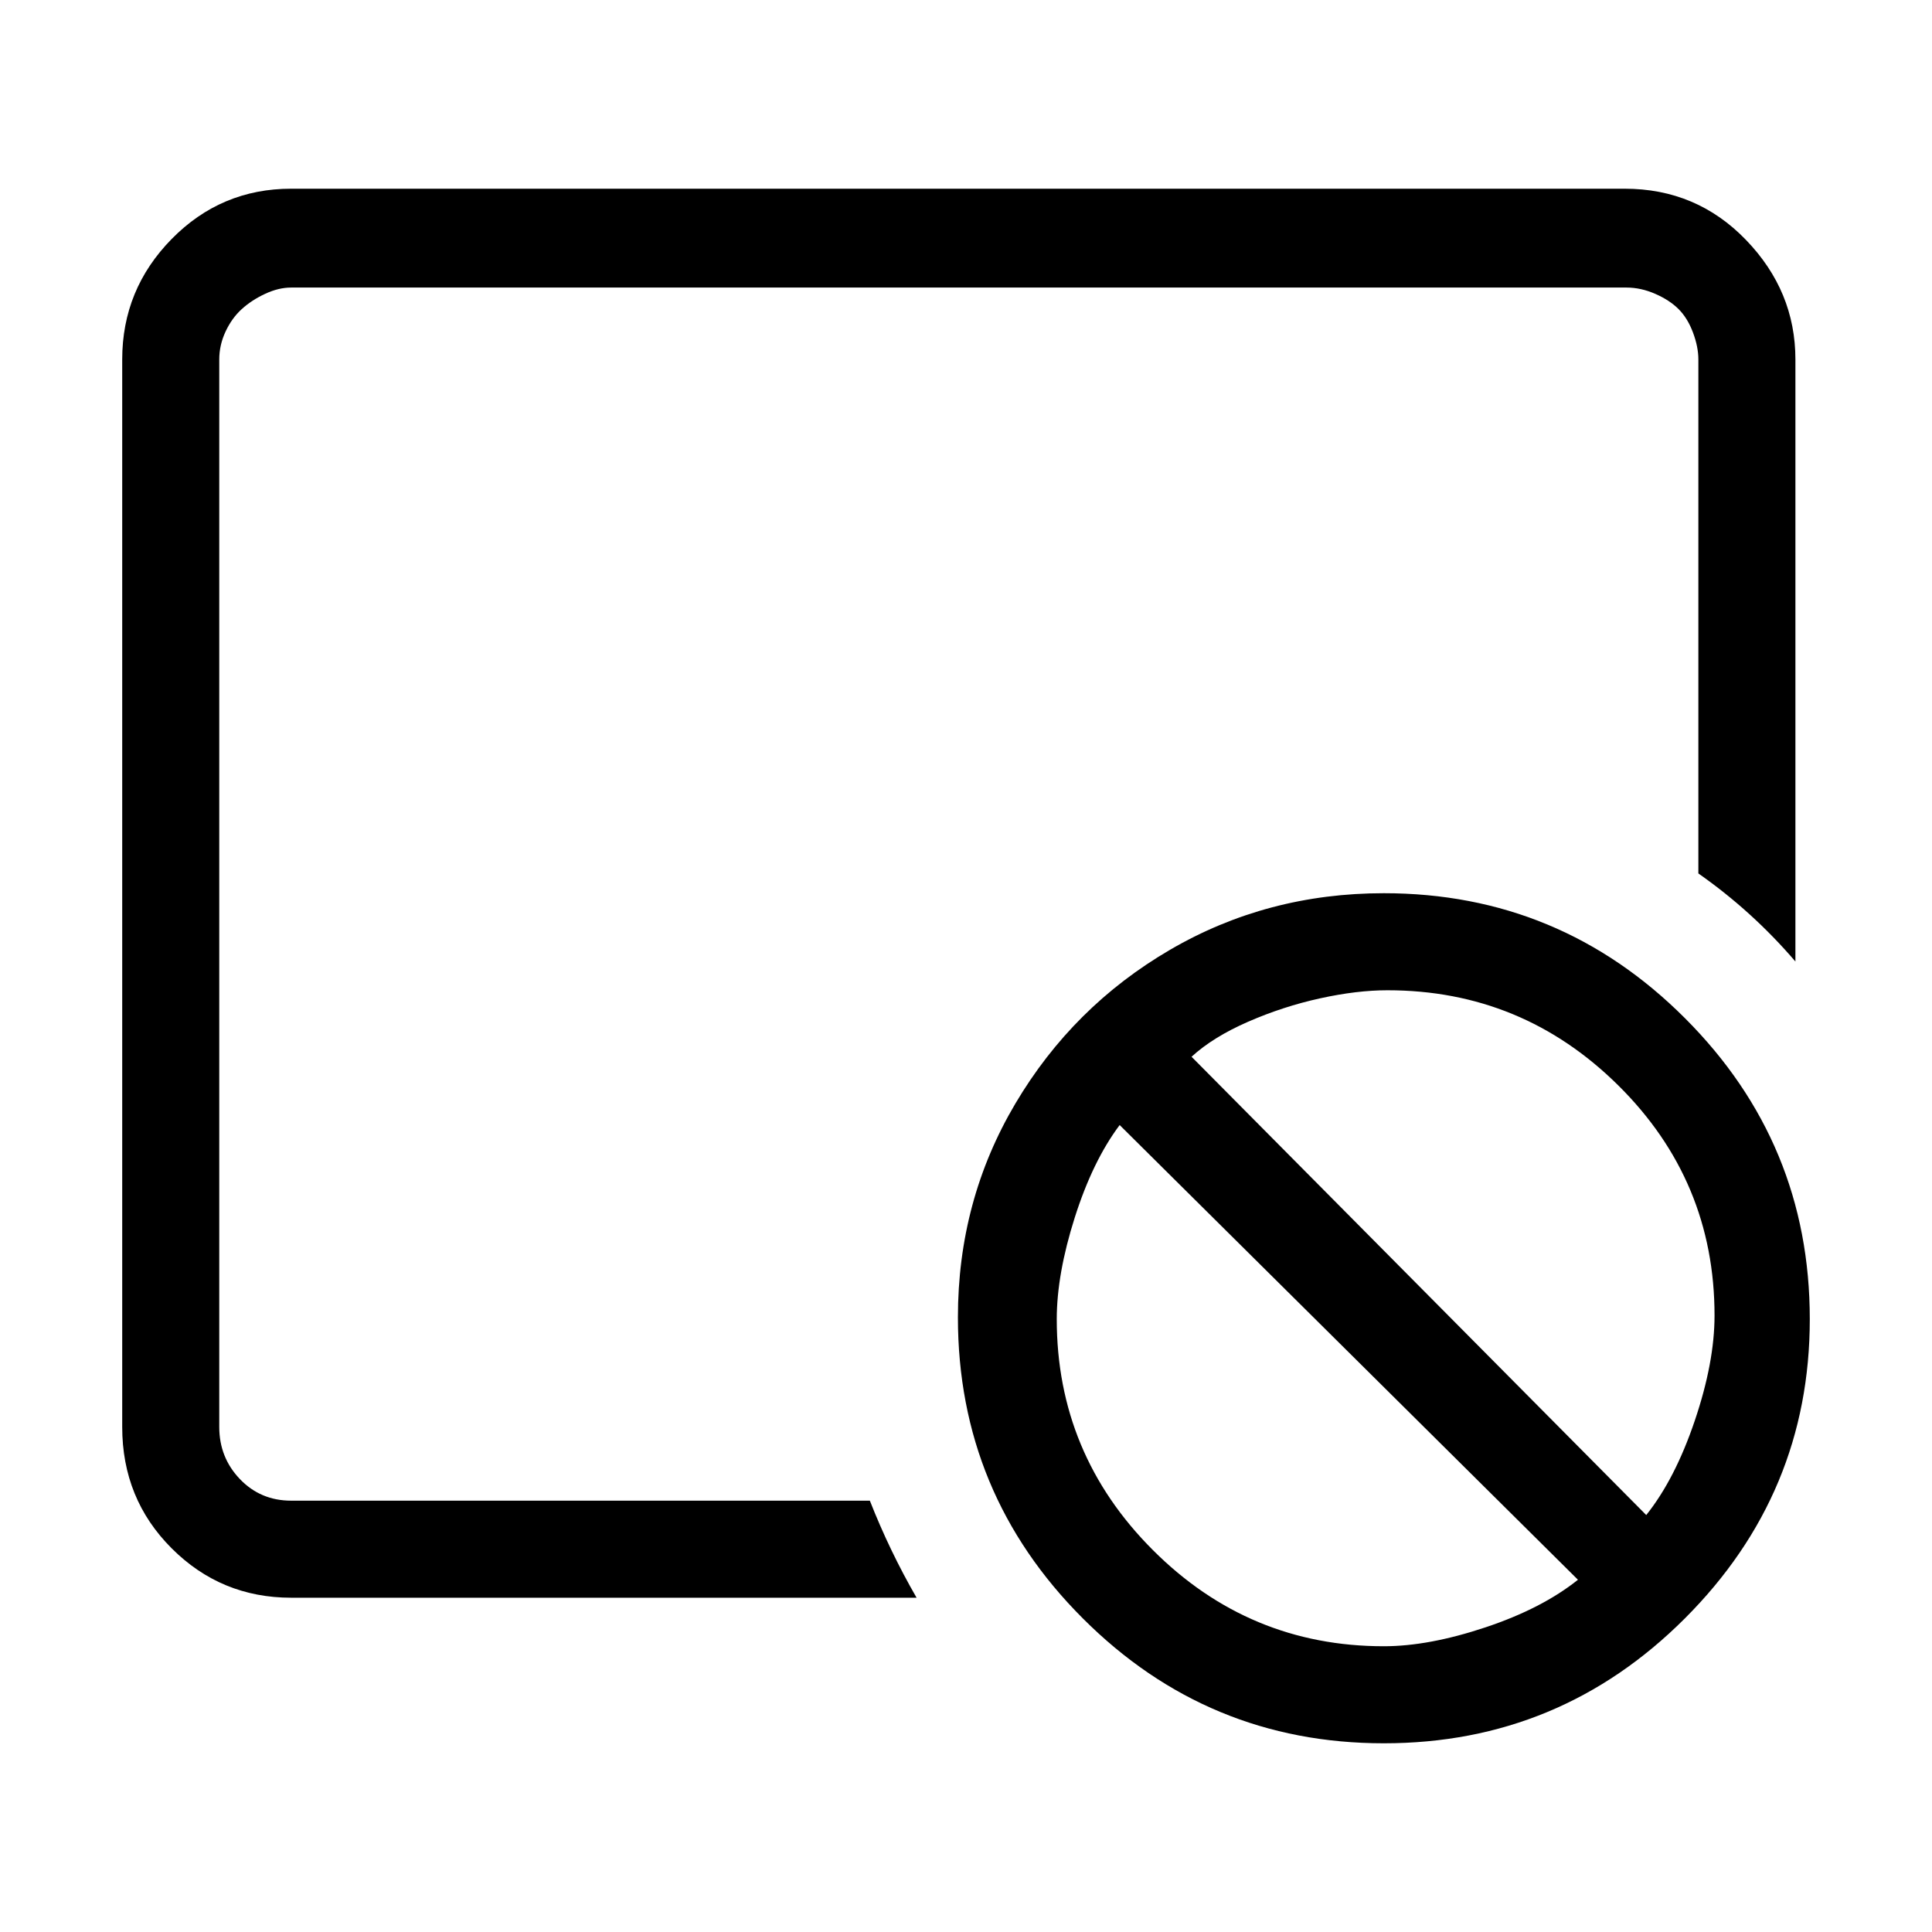 <svg width="1075" height="1075" viewBox="0 0 1075 1075" fill="none" xmlns="http://www.w3.org/2000/svg">
<path d="M162 835H484C491.333 853.667 500 871.667 510 889H162C136 889 113.833 879.833 95.5 861.5C77.167 843.167 68 820.667 68 794V200C68 174 77.167 151.667 95.5 133C113.833 114.333 136 105 162 105H904C930.667 105 953.167 114.5 971.5 133.5C989.833 152.5 999 174.667 999 200V535C983 516.333 965 500 945 486V200C945 195.333 944 190.333 942 185C940 179.667 937.333 175.333 934 172C930.667 168.667 926.333 165.833 921 163.5C915.667 161.167 910.333 160 905 160H162C157.333 160 152.5 161.167 147.5 163.5C142.5 165.833 138.167 168.667 134.5 172C130.833 175.333 127.833 179.5 125.5 184.5C123.167 189.5 122 194.667 122 200V794C122 805.333 125.833 815 133.5 823C141.167 831 150.667 835 162 835ZM770 497C835.333 497 891.167 520.167 937.5 566.5C983.833 612.833 1007 668.667 1007 734C1007 798.667 983.833 854.167 937.5 900.5C891.167 946.833 835.333 970 770 970C704.667 970 648.833 946.833 602.5 900.5C556.167 854.167 533 798.333 533 733C533 689.667 543.667 650 565 614C586.333 578 615 549.5 651 528.5C687 507.5 726.667 497 770 497ZM588 734C588 784 605.833 826.833 641.5 862.5C677.167 898.167 720 916 770 916C786.667 916 805.5 912.5 826.5 905.5C847.5 898.5 864.667 889.667 878 879L623 626C613 639.333 604.667 656.5 598 677.5C591.333 698.5 588 717.333 588 734ZM916 843C926.667 829.667 935.667 812.167 943 790.5C950.333 768.833 954 749.333 954 732C954 682 936.167 639.333 900.5 604C864.833 568.667 822 551 772 551C760.667 551 748.167 552.5 734.5 555.5C720.833 558.5 707.5 562.833 694.5 568.5C681.5 574.167 671 580.667 663 588L916 843Z" fill="black"/>
</svg>
